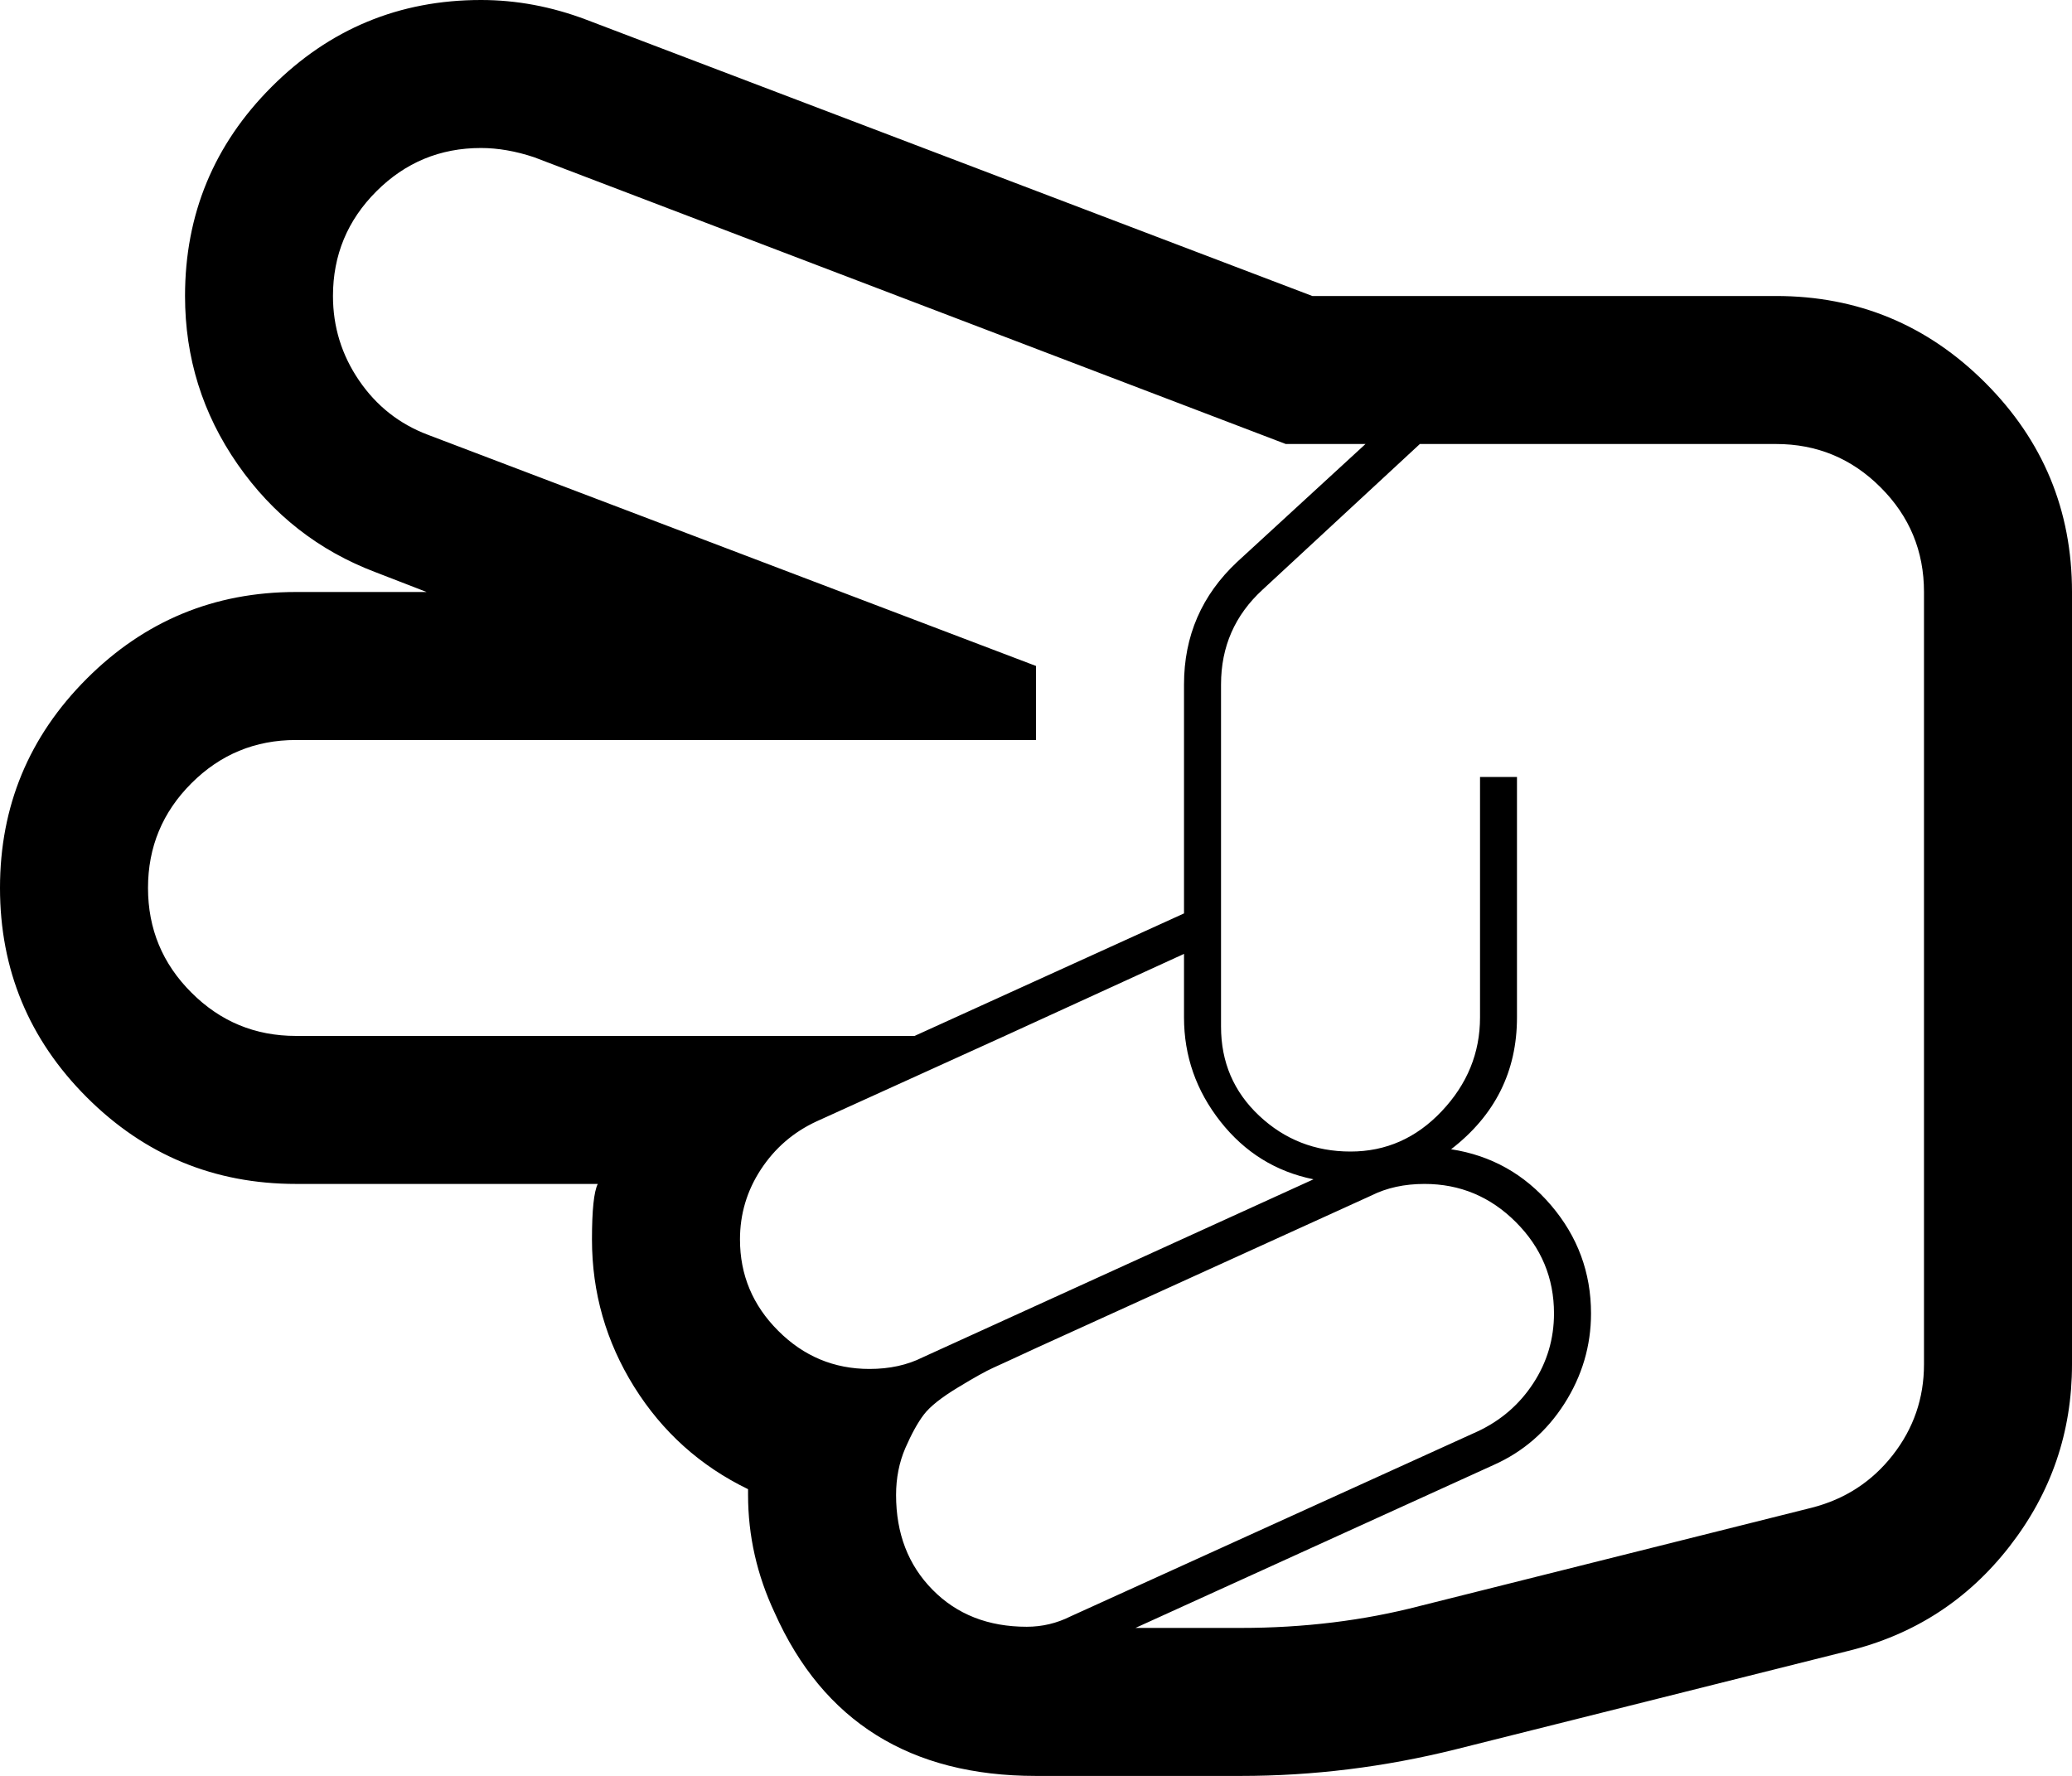 <svg width="30" height="25.714" viewBox="0 -49.286 30 25.714" xmlns="http://www.w3.org/2000/svg"><path d="M17.963 -23.571L15 -23.571C13.181 -23.571 11.92 -24.358 11.217 -25.932C10.96 -26.479 10.831 -27.048 10.831 -27.64L10.831 -27.723C10.14 -28.058 9.59 -28.552 9.182 -29.205C8.775 -29.858 8.571 -30.569 8.571 -31.339C8.571 -31.763 8.599 -32.031 8.655 -32.143L4.286 -32.143C3.103 -32.143 2.093 -32.561 1.256 -33.398C0.419 -34.235 0 -35.246 0 -36.429C0 -37.612 0.419 -38.622 1.256 -39.459C2.093 -40.296 3.103 -40.714 4.286 -40.714L6.177 -40.714L5.441 -40.999C4.615 -41.311 3.948 -41.833 3.44 -42.564C2.932 -43.295 2.679 -44.107 2.679 -45C2.679 -46.183 3.097 -47.193 3.934 -48.03C4.771 -48.867 5.781 -49.286 6.964 -49.286C7.478 -49.286 7.985 -49.191 8.488 -49.001L19.001 -45L25.714 -45C26.897 -45 27.907 -44.581 28.744 -43.744C29.581 -42.907 30 -41.897 30 -40.714L30 -29.531C30 -28.549 29.699 -27.67 29.096 -26.895C28.493 -26.119 27.712 -25.614 26.752 -25.379L21.077 -23.956C20.05 -23.7 19.012 -23.571 17.963 -23.571ZM17.143 -35.474L14.548 -34.286L11.819 -33.047C11.484 -32.891 11.217 -32.659 11.016 -32.352C10.815 -32.045 10.714 -31.708 10.714 -31.339C10.714 -30.826 10.898 -30.385 11.267 -30.017C11.635 -29.648 12.076 -29.464 12.589 -29.464C12.879 -29.464 13.136 -29.52 13.359 -29.632L19.018 -32.21C18.471 -32.321 18.022 -32.6 17.67 -33.047C17.319 -33.493 17.143 -33.996 17.143 -34.554ZM22.5 -30.268C22.5 -30.781 22.316 -31.222 21.948 -31.59C21.579 -31.959 21.138 -32.143 20.625 -32.143C20.335 -32.143 20.078 -32.087 19.855 -31.975L15 -29.766C14.688 -29.621 14.481 -29.526 14.381 -29.481C14.28 -29.436 14.11 -29.342 13.87 -29.196C13.63 -29.051 13.465 -28.92 13.376 -28.803C13.287 -28.686 13.198 -28.524 13.108 -28.318C13.019 -28.111 12.974 -27.885 12.974 -27.64C12.974 -27.081 13.15 -26.624 13.502 -26.267C13.853 -25.91 14.308 -25.731 14.866 -25.731C15.089 -25.731 15.301 -25.781 15.502 -25.882L21.395 -28.56C21.73 -28.717 21.998 -28.948 22.199 -29.255C22.4 -29.562 22.5 -29.9 22.5 -30.268ZM18.616 -42.857L7.734 -47.009C7.467 -47.098 7.21 -47.143 6.964 -47.143C6.373 -47.143 5.868 -46.934 5.449 -46.515C5.031 -46.097 4.821 -45.592 4.821 -45C4.821 -44.554 4.947 -44.146 5.198 -43.778C5.449 -43.41 5.781 -43.147 6.194 -42.991L15 -39.643L15 -38.571L4.286 -38.571C3.694 -38.571 3.189 -38.362 2.771 -37.944C2.352 -37.525 2.143 -37.02 2.143 -36.429C2.143 -35.837 2.352 -35.332 2.771 -34.914C3.189 -34.495 3.694 -34.286 4.286 -34.286L13.242 -34.286L17.143 -36.06L17.143 -39.375C17.143 -40.078 17.4 -40.67 17.913 -41.15L19.771 -42.857ZM17.963 -25.714C18.878 -25.714 19.743 -25.82 20.558 -26.032L26.233 -27.455C26.713 -27.578 27.104 -27.832 27.405 -28.217C27.706 -28.602 27.857 -29.04 27.857 -29.531L27.857 -40.714C27.857 -41.306 27.648 -41.811 27.229 -42.229C26.811 -42.648 26.306 -42.857 25.714 -42.857L20.558 -42.857L18.281 -40.748C17.879 -40.379 17.679 -39.922 17.679 -39.375L17.679 -34.42C17.679 -33.906 17.863 -33.477 18.231 -33.131C18.599 -32.785 19.04 -32.612 19.554 -32.612C20.067 -32.612 20.508 -32.807 20.876 -33.198C21.244 -33.588 21.429 -34.04 21.429 -34.554L21.429 -38.036L21.964 -38.036L21.964 -34.554C21.964 -33.772 21.646 -33.136 21.01 -32.645C21.59 -32.556 22.073 -32.285 22.458 -31.833C22.843 -31.381 23.036 -30.859 23.036 -30.268C23.036 -29.799 22.907 -29.364 22.651 -28.962C22.394 -28.56 22.054 -28.265 21.629 -28.075L16.44 -25.714ZM17.963 -25.714"></path></svg>
